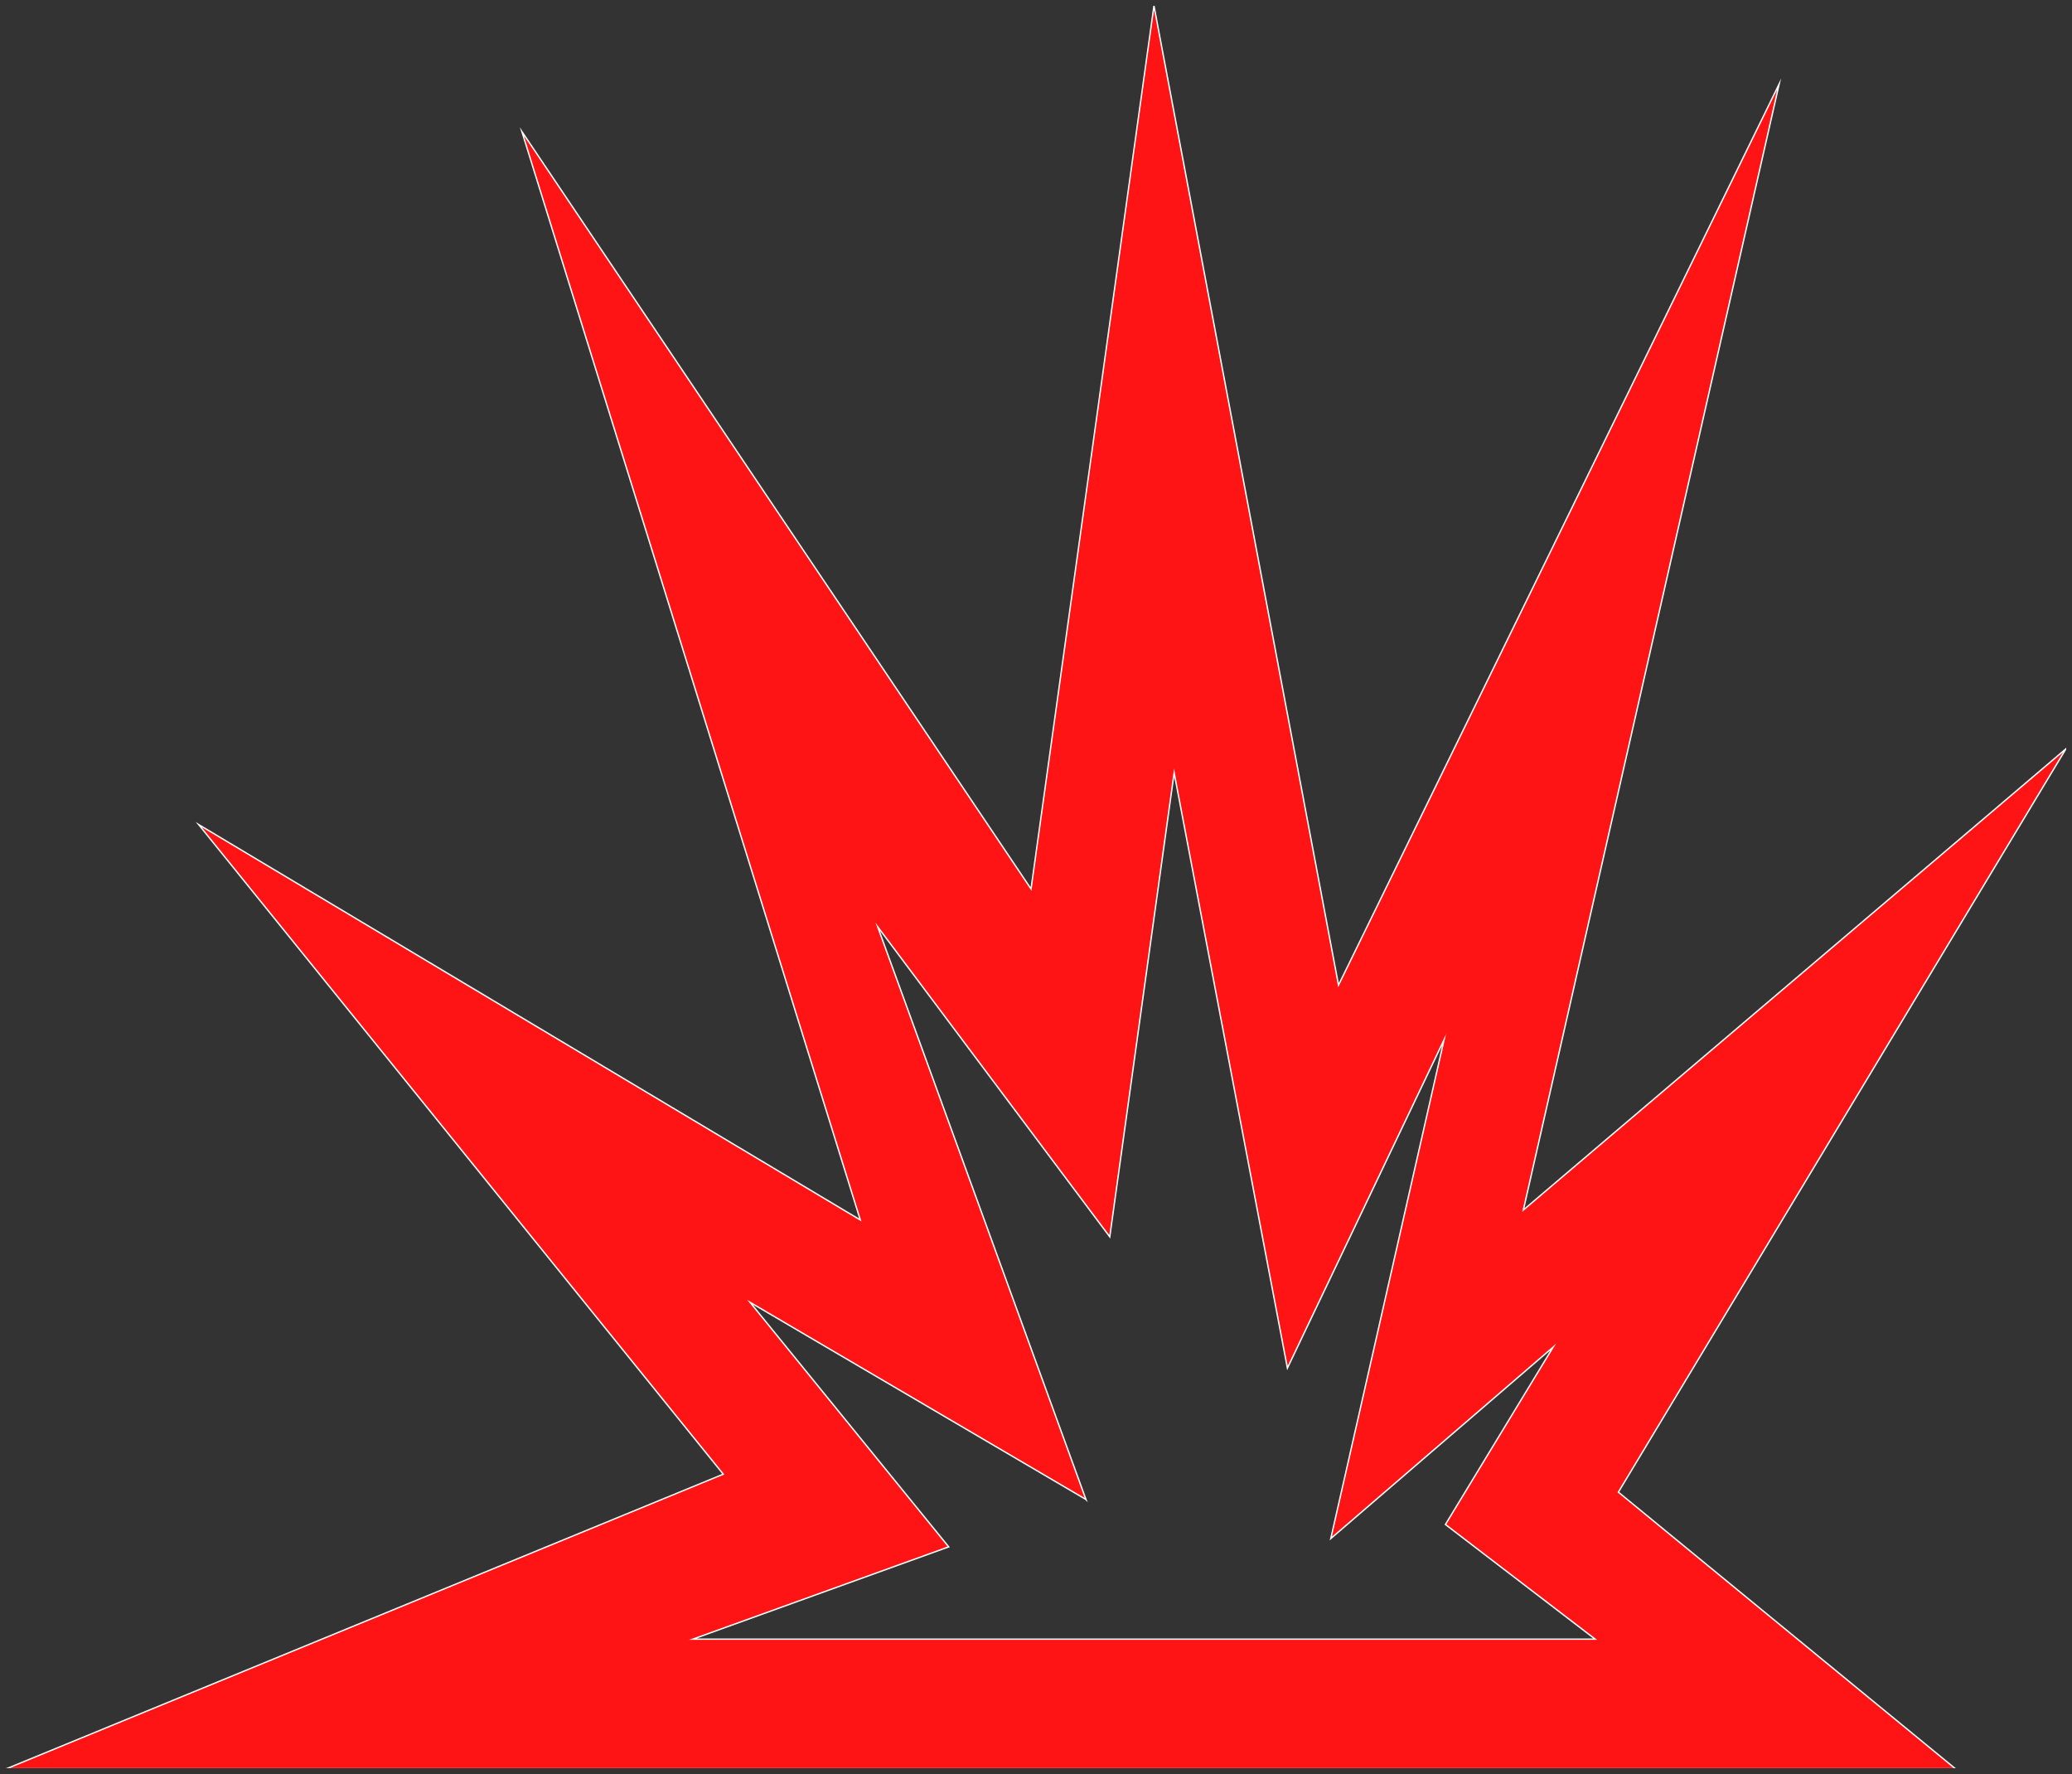 <?xml version="1.0" encoding="UTF-8"?>
<svg id="Ebene_1" data-name="Ebene 1" xmlns="http://www.w3.org/2000/svg" xmlns:xlink="http://www.w3.org/1999/xlink" viewBox="0 0 75 64.2">
  <rect x="0" y="0" width="75" height="64.2" fill="#333333" stroke="none"/>
  <defs>
    <style>
      .cls-1 {
        stroke: #fff;
        stroke-miterlimit: 10;
        stroke-width: .05px;
      }

      .cls-1, .cls-2 {
        fill: none;
      }

      .cls-3 {
        fill: #ff1415;
      }

      .cls-3, .cls-4 {
        fill-rule: evenodd;
      }

      .cls-5 {
        clip-path: url(#clippath);
      }

      .cls-4 {
        fill: #fff;
        opacity: 0;
      }
    </style>
    <clipPath id="clippath">
      <polygon class="cls-2" points=".21 63.99 74.79 63.99 74.79 .21 .21 .21 .21 63.99 .21 63.99"/>
    </clipPath>
  </defs>
  <polygon class="cls-4" points="0 0 75 0 75 64.2 0 64.2 0 0 0 0"/>
  <g class="cls-5">
    <path class="cls-3" d="m.21,64.02l25.97-10.67L7.19,29.84l23.95,14.31L18.89,4.76l18.43,27.41L41.77.21l6.68,35.44L64.4,3.04l-9.26,40.75,19.64-16.69-16.2,26.9,12.2,10.01H.21Zm39.09-9.76l-12.15-7.13,7.19,8.85-9.26,3.34h32.66l-5.42-4.15,3.9-6.42-8.05,6.93,4.1-18.05-5.67,11.88-4.1-21.54-2.33,16.79-8.4-11.22,7.54,20.73h0Z"/>
    <path class="cls-1" d="m.21,64.02l25.97-10.67L7.19,29.84l23.95,14.31L18.89,4.76l18.43,27.41L41.77.21l6.68,35.44L64.4,3.04l-9.26,40.75,19.64-16.69-16.2,26.9,12.2,10.01H.21Zm39.09-9.76l-12.15-7.13,7.19,8.85-9.26,3.34h32.66l-5.42-4.15,3.9-6.42-8.05,6.93,4.1-18.05-5.67,11.88-4.1-21.54-2.33,16.79-8.4-11.22,7.54,20.73h0Z"/>
  </g>
</svg>